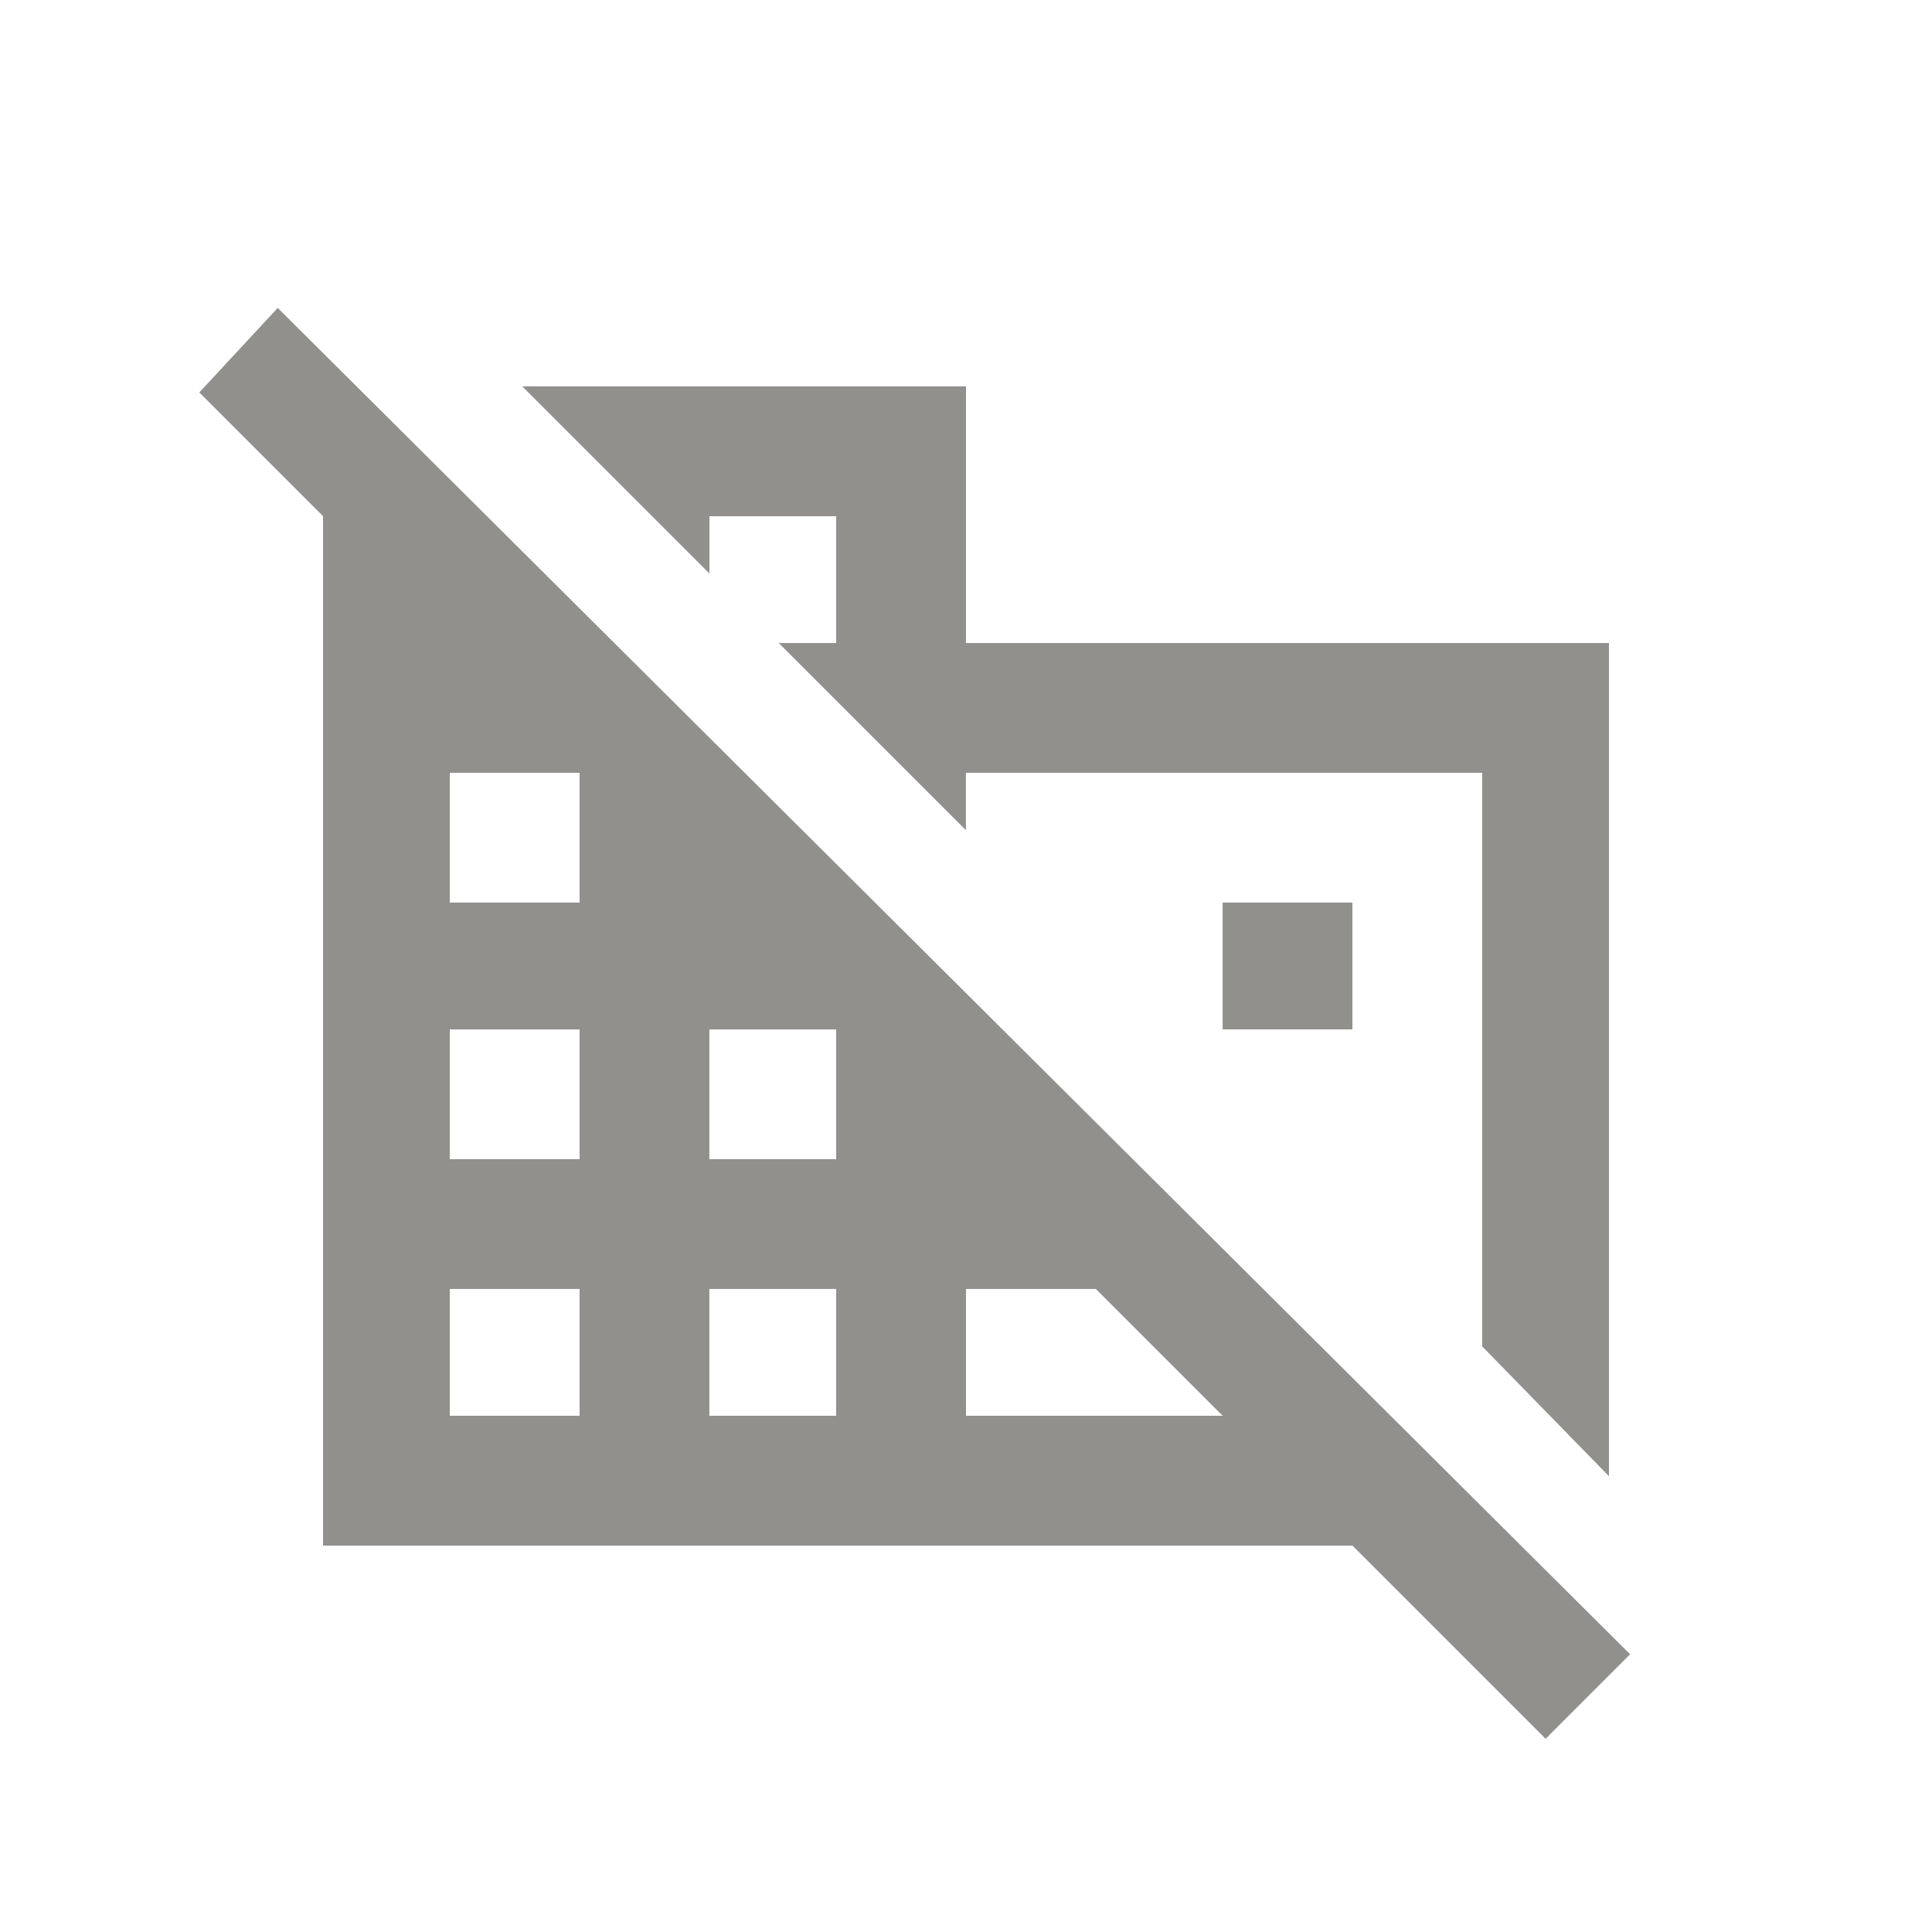 <!-- Generated by IcoMoon.io -->
<svg version="1.1" xmlns="http://www.w3.org/2000/svg" width="24" height="24" viewBox="0 0 24 24">
<title>domain_disabled</title>
<path fill="#91908d" d="M12 17.587h3.188l-1.575-1.575h-1.613v1.575zM10.387 14.4v-1.612h-1.575v1.612h1.575zM10.387 17.587v-1.575h-1.575v1.575h1.575zM7.2 11.212v-1.612h-1.612v1.612h1.612zM7.2 14.4v-1.612h-1.612v1.612h1.612zM7.2 17.587v-1.575h-1.612v1.575h1.612zM3.45 3.825l16.8 16.725-1.050 1.050-2.4-2.4h-12.787v-12.788l-1.537-1.537zM15.188 11.212h1.612v1.575h-1.612v-1.575zM8.813 6.413v0.712l-2.325-2.325h5.512v3.188h7.987v10.35l-1.575-1.613v-7.125h-6.413v0.713l-2.325-2.325h0.713v-1.575h-1.575z"></path>
</svg>
